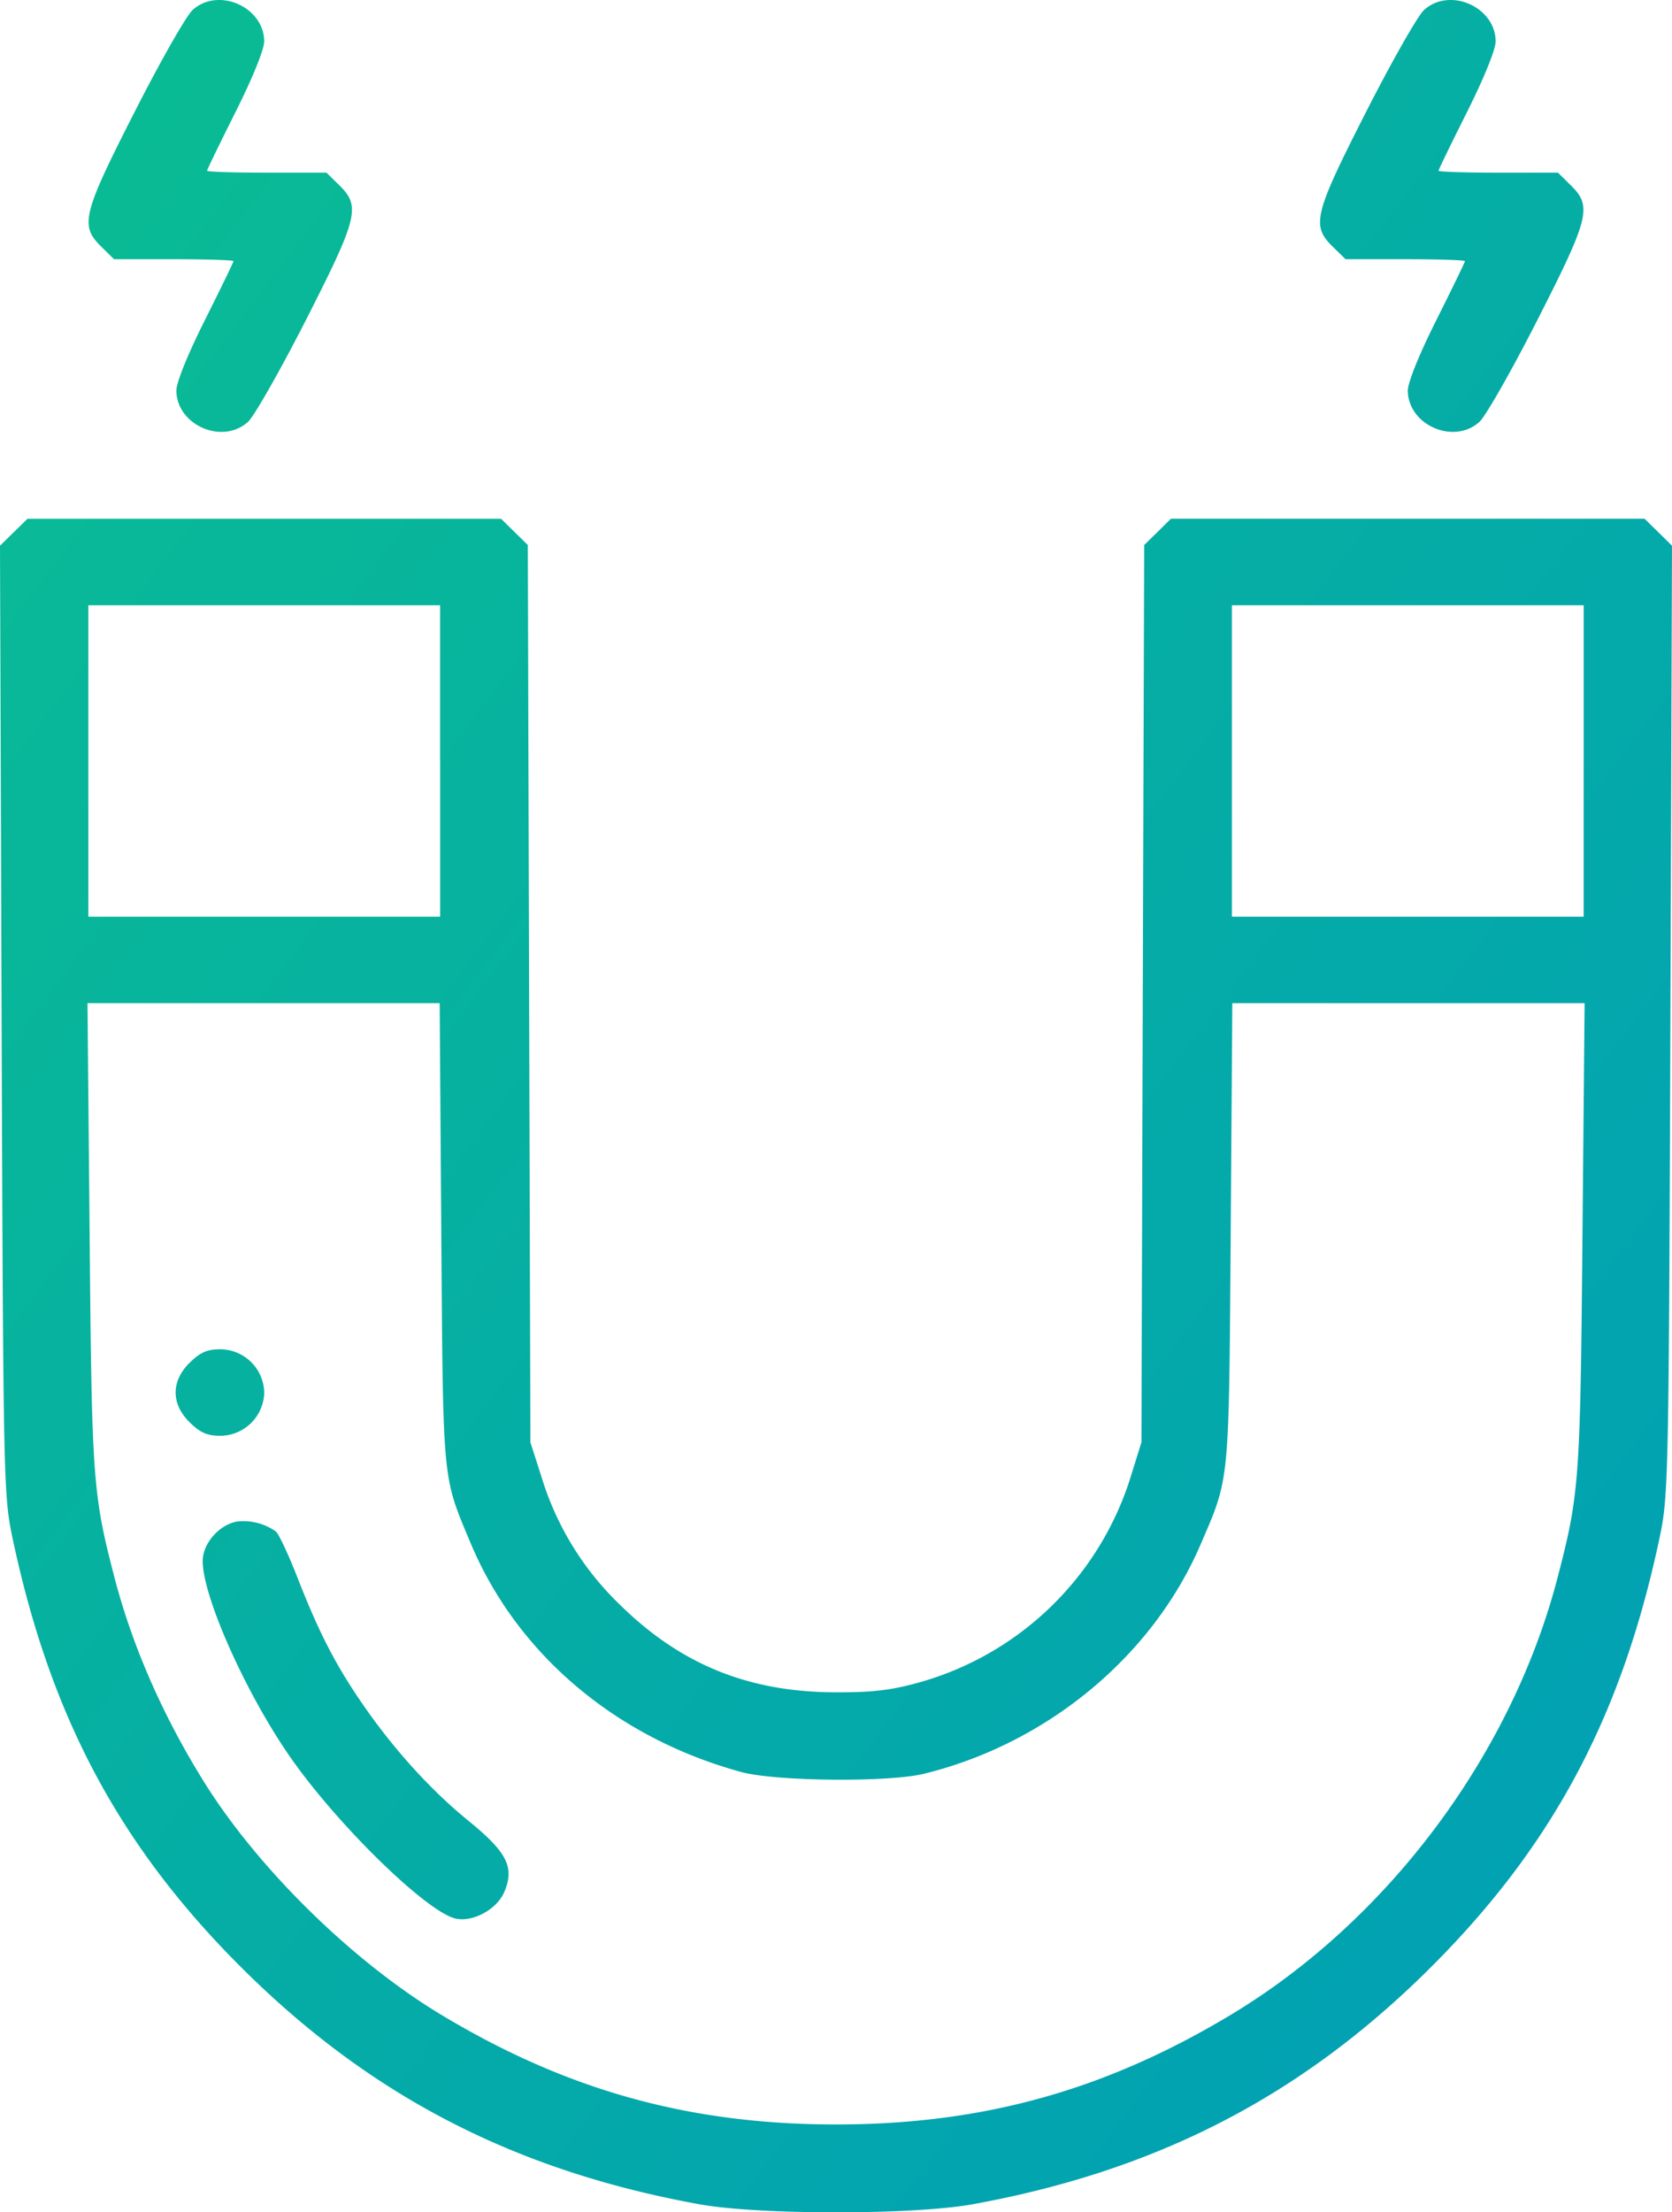 <svg width="31" height="41" fill="none" xmlns="http://www.w3.org/2000/svg"><path fill-rule="evenodd" clip-rule="evenodd" d="M3.57.186c-.116.106-.599.954-1.072 1.884-.968 1.9-1.02 2.109-.622 2.5l.238.234h1.107c.61 0 1.108.016 1.108.036 0 .02-.239.511-.53 1.092-.316.63-.53 1.158-.529 1.307.005.64.854 1.01 1.328.579.116-.106.598-.954 1.072-1.883.968-1.902 1.02-2.11.622-2.5L6.053 3.2H4.946c-.609 0-1.107-.016-1.107-.036 0-.02.239-.511.53-1.092.316-.63.53-1.158.529-1.307-.005-.64-.854-1.01-1.328-.579zm22.832 0c-.116.106-.598.954-1.072 1.884-.967 1.9-1.02 2.109-.622 2.5l.239.234h1.107c.609 0 1.107.016 1.107.036 0 .02-.239.511-.53 1.092-.316.63-.53 1.158-.529 1.307.005.64.854 1.01 1.328.579.116-.106.599-.954 1.072-1.883.968-1.902 1.02-2.11.622-2.5l-.238-.235h-1.107c-.61 0-1.107-.016-1.107-.036 0-.02.238-.511.53-1.092.315-.63.529-1.158.528-1.307-.005-.64-.854-1.01-1.328-.579zM.254 9.864l-.254.25.03 8.789c.03 8.518.036 8.813.2 9.59.705 3.346 2.012 5.775 4.338 8.062 2.365 2.325 5.023 3.684 8.404 4.297 1.092.198 3.964.198 5.056 0 3.38-.613 6.039-1.972 8.404-4.297 2.326-2.287 3.633-4.716 4.339-8.062.163-.777.17-1.072.199-9.59l.03-8.79-.254-.25-.255-.25H21.71l-.248.245-.248.243-.026 8.315-.025 8.314-.187.6a5.725 5.725 0 01-3.97 3.86c-.503.138-.853.177-1.547.173-1.593-.01-2.843-.52-3.962-1.62a5.502 5.502 0 01-1.457-2.371l-.206-.642-.024-8.314-.024-8.315-.248-.243-.248-.244H.51l-.255.25zm7.907 4.24v2.885H1.638v-5.772H8.16v2.886zm21.201 0v2.885H22.84v-5.772h6.523v2.886zm-21.18 8.758c.034 4.66.016 4.48.543 5.735.863 2.059 2.698 3.61 5.017 4.243.637.174 2.73.194 3.389.033 2.284-.56 4.237-2.178 5.127-4.246.544-1.262.526-1.085.56-5.765l.03-4.27h6.532l-.04 4.31c-.04 4.534-.058 4.786-.46 6.33-.854 3.288-3.149 6.358-6.06 8.108-2.331 1.401-4.602 2.032-7.319 2.032-2.717 0-4.988-.63-7.319-2.032-1.65-.993-3.41-2.721-4.412-4.337-.761-1.227-1.318-2.502-1.648-3.77-.401-1.545-.42-1.797-.46-6.331l-.04-4.31h6.53l.03 4.27zm-4.663 2.39c-.35.345-.35.767 0 1.11.194.19.323.247.565.247a.82.82 0 00.815-.801.82.82 0 00-.815-.802c-.242 0-.371.057-.565.247zm.891 2.944c-.337.05-.652.405-.652.733 0 .67.814 2.483 1.644 3.665.879 1.249 2.497 2.826 3.037 2.96.32.078.773-.165.911-.491.194-.456.054-.734-.666-1.32-.701-.57-1.396-1.337-1.974-2.18-.493-.718-.799-1.313-1.194-2.324-.167-.427-.348-.813-.402-.857a1.051 1.051 0 00-.704-.186z" fill="url(#paint0_linear_1713_6953)"/><defs><linearGradient id="paint0_linear_1713_6953" x1="0" y1="0" x2="40.291" y2="30.613" gradientUnits="userSpaceOnUse"><stop stop-color="#0ABD92"/><stop offset="1" stop-color="#009DB8"/></linearGradient></defs></svg>